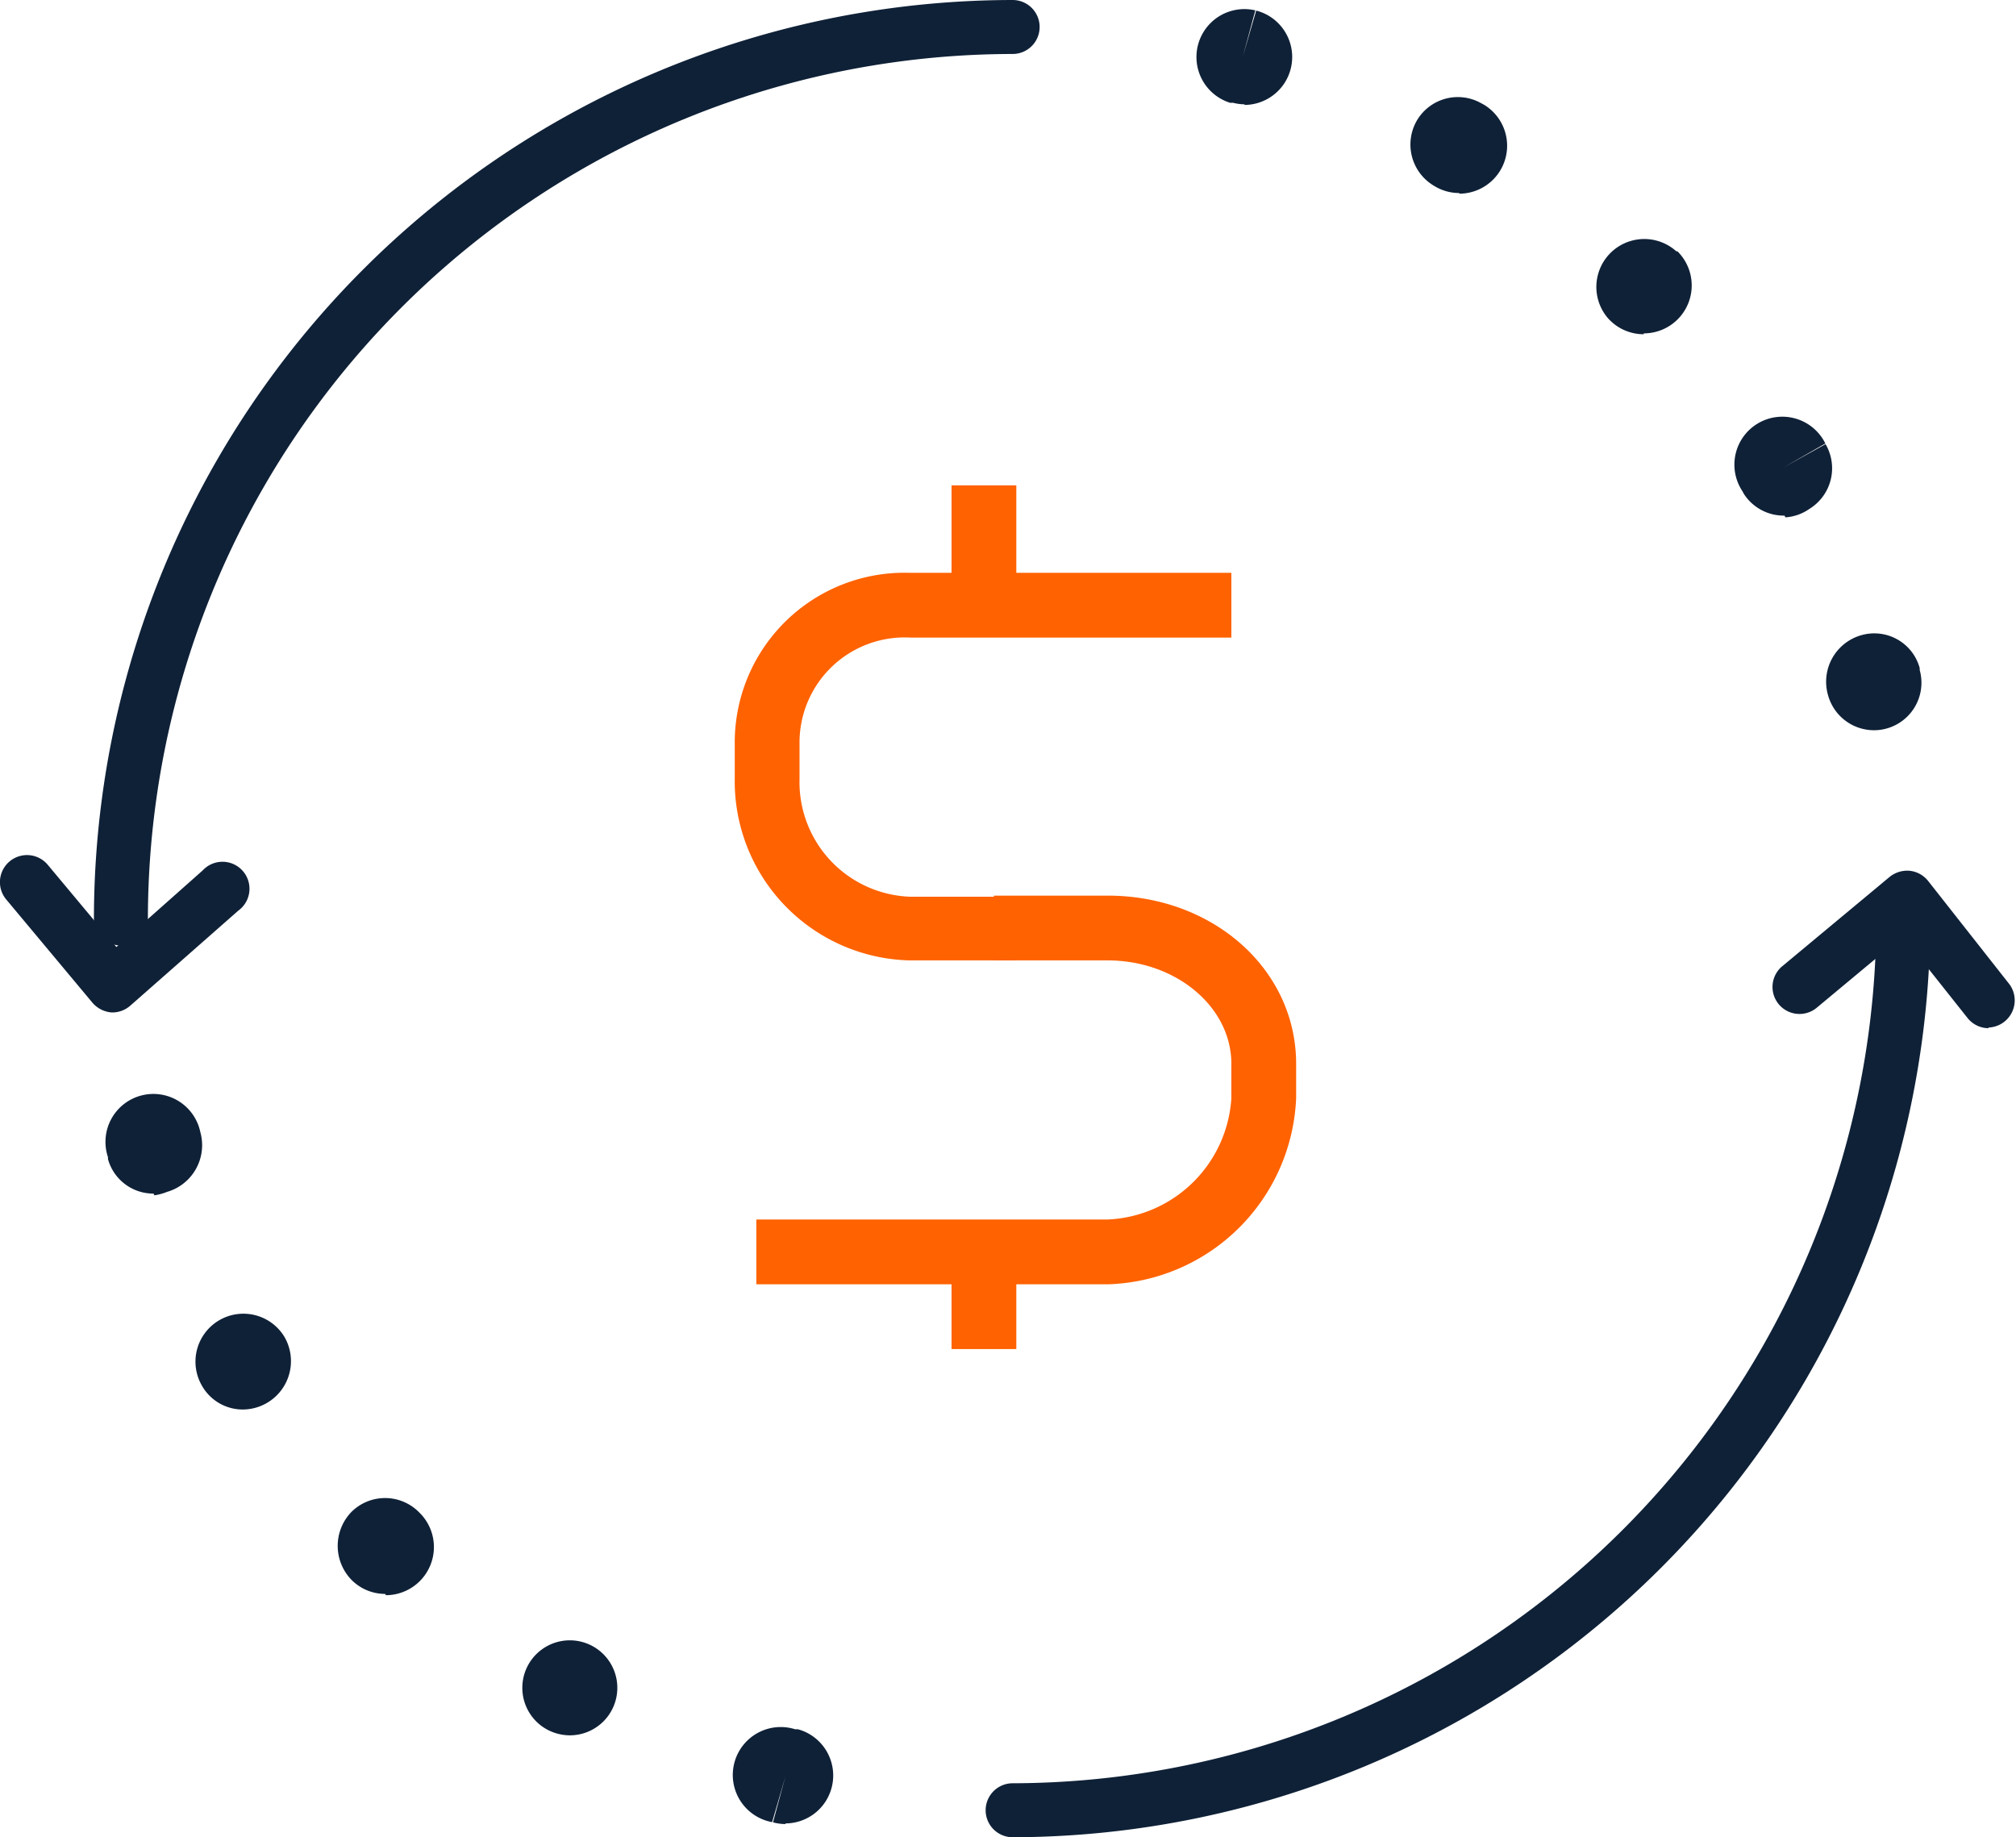 <svg id="Ñëîé_1" data-name="Ñëîé 1" xmlns="http://www.w3.org/2000/svg" viewBox="0 0 93.37 85.09"><defs><style>.cls-1{fill:#0f2137;}.cls-2{fill:#FF6200;}</style></defs><title>Vector Smart Object3</title><path class="cls-1" d="M279.35,202a2.32,2.32,0,0,1-.58-.08l.58-2.14-.62,2.13a2.22,2.22,0,1,1,1.07-4.3l.13,0a2.22,2.22,0,0,1-.58,4.36Zm-10-4.11a2.24,2.24,0,0,1-1.08-.29l-.13-.08a2.2,2.2,0,1,1,1.21.37Zm-8.55-6.55a2.19,2.19,0,0,1-1.55-.65l0,0a2.26,2.26,0,0,1,0-3.15,2.21,2.21,0,0,1,3.11,0l.06.06a2.23,2.23,0,0,1-1.57,3.8Zm-6.59-8.54a2.17,2.17,0,0,1-1.88-1.09l-.05-.09a2.22,2.22,0,0,1,3.86-2.19,2.24,2.24,0,0,1-1.93,3.37Zm-4.13-10a2.18,2.18,0,0,1-2.11-1.6l0-.09a2.22,2.22,0,1,1,4.28-1.15,2.25,2.25,0,0,1-1.54,2.76A2.62,2.62,0,0,1,250.12,172.88Zm79.68-21.46a2.21,2.21,0,0,1-2.13-1.64,2.24,2.24,0,0,1,1.54-2.76,2.18,2.18,0,0,1,2.71,1.52l0,.09a2.2,2.2,0,0,1-2.15,2.79Zm-4.14-9.94a2.2,2.2,0,0,1-1.88-1l-.07-.13a2.22,2.22,0,1,1,3.84-2.21l-1.92,1.1,1.93-1.07a2.21,2.21,0,0,1-.75,3A2.17,2.17,0,0,1,325.66,141.48ZM319.1,133a2.21,2.21,0,0,1-1.55-.63l-.08-.08a2.22,2.22,0,0,1,3.14-3.13l.05,0a2.22,2.22,0,0,1-1.56,3.8Zm-8.54-6.54a2.2,2.2,0,0,1-1.15-.32,2.22,2.22,0,0,1-.84-3,2.2,2.2,0,0,1,3-.84l.13.07a2.22,2.22,0,0,1-1.15,4.12Zm-9.95-4.11a2,2,0,0,1-.53-.07l-.14,0a2.22,2.22,0,0,1,1.17-4.28l-.58,2.14.62-2.13a2.22,2.22,0,0,1-.54,4.37Z" transform="translate(-242.97 -117.52)"/><path class="cls-1" d="M248.57,161.31a1.25,1.25,0,0,1-1.25-1.25,42.59,42.59,0,0,1,42.55-42.54,1.25,1.25,0,0,1,0,2.5,40.09,40.09,0,0,0-40.05,40A1.25,1.25,0,0,1,248.57,161.31Z" transform="translate(-242.97 -117.52)"/><path class="cls-1" d="M289.87,202.61a1.25,1.25,0,0,1,0-2.5,40.09,40.09,0,0,0,40-40.05,1.25,1.25,0,0,1,2.5,0A42.59,42.59,0,0,1,289.87,202.61Z" transform="translate(-242.97 -117.52)"/><path class="cls-1" d="M335.09,165.14a1.25,1.25,0,0,1-1-.48l-3-3.78-4,3.33a1.25,1.25,0,0,1-1.6-1.92l5-4.16a1.3,1.3,0,0,1,.93-.28,1.26,1.26,0,0,1,.85.47l3.77,4.79a1.26,1.26,0,0,1-1,2Z" transform="translate(-242.97 -117.52)"/><path class="cls-1" d="M248.22,164.41h-.09a1.31,1.31,0,0,1-.87-.44l-4-4.79a1.25,1.25,0,0,1,1.92-1.61l3.18,3.81,4-3.55A1.25,1.25,0,1,1,254,159.7l-5,4.4A1.26,1.26,0,0,1,248.22,164.41Z" transform="translate(-242.97 -117.52)"/><path class="cls-2" d="M290,162h-4.89a8.3,8.3,0,0,1-8.11-8.45V152a7.86,7.86,0,0,1,8.11-7.95H300v3H285.15A4.87,4.87,0,0,0,280,152v1.6a5.31,5.31,0,0,0,5.11,5.45H290Z" transform="translate(-242.97 -117.52)"/><path class="cls-2" d="M294.31,177H278v-3h16.27a6,6,0,0,0,5.73-5.62v-1.59c0-2.64-2.57-4.79-5.73-4.79H289v-3h5.27c4.89,0,8.73,3.42,8.73,7.79v1.59A9,9,0,0,1,294.31,177Z" transform="translate(-242.97 -117.52)"/><rect class="cls-2" x="44.07" y="22.48" width="3" height="5"/><rect class="cls-2" x="44.07" y="57.48" width="3" height="5"/></svg>